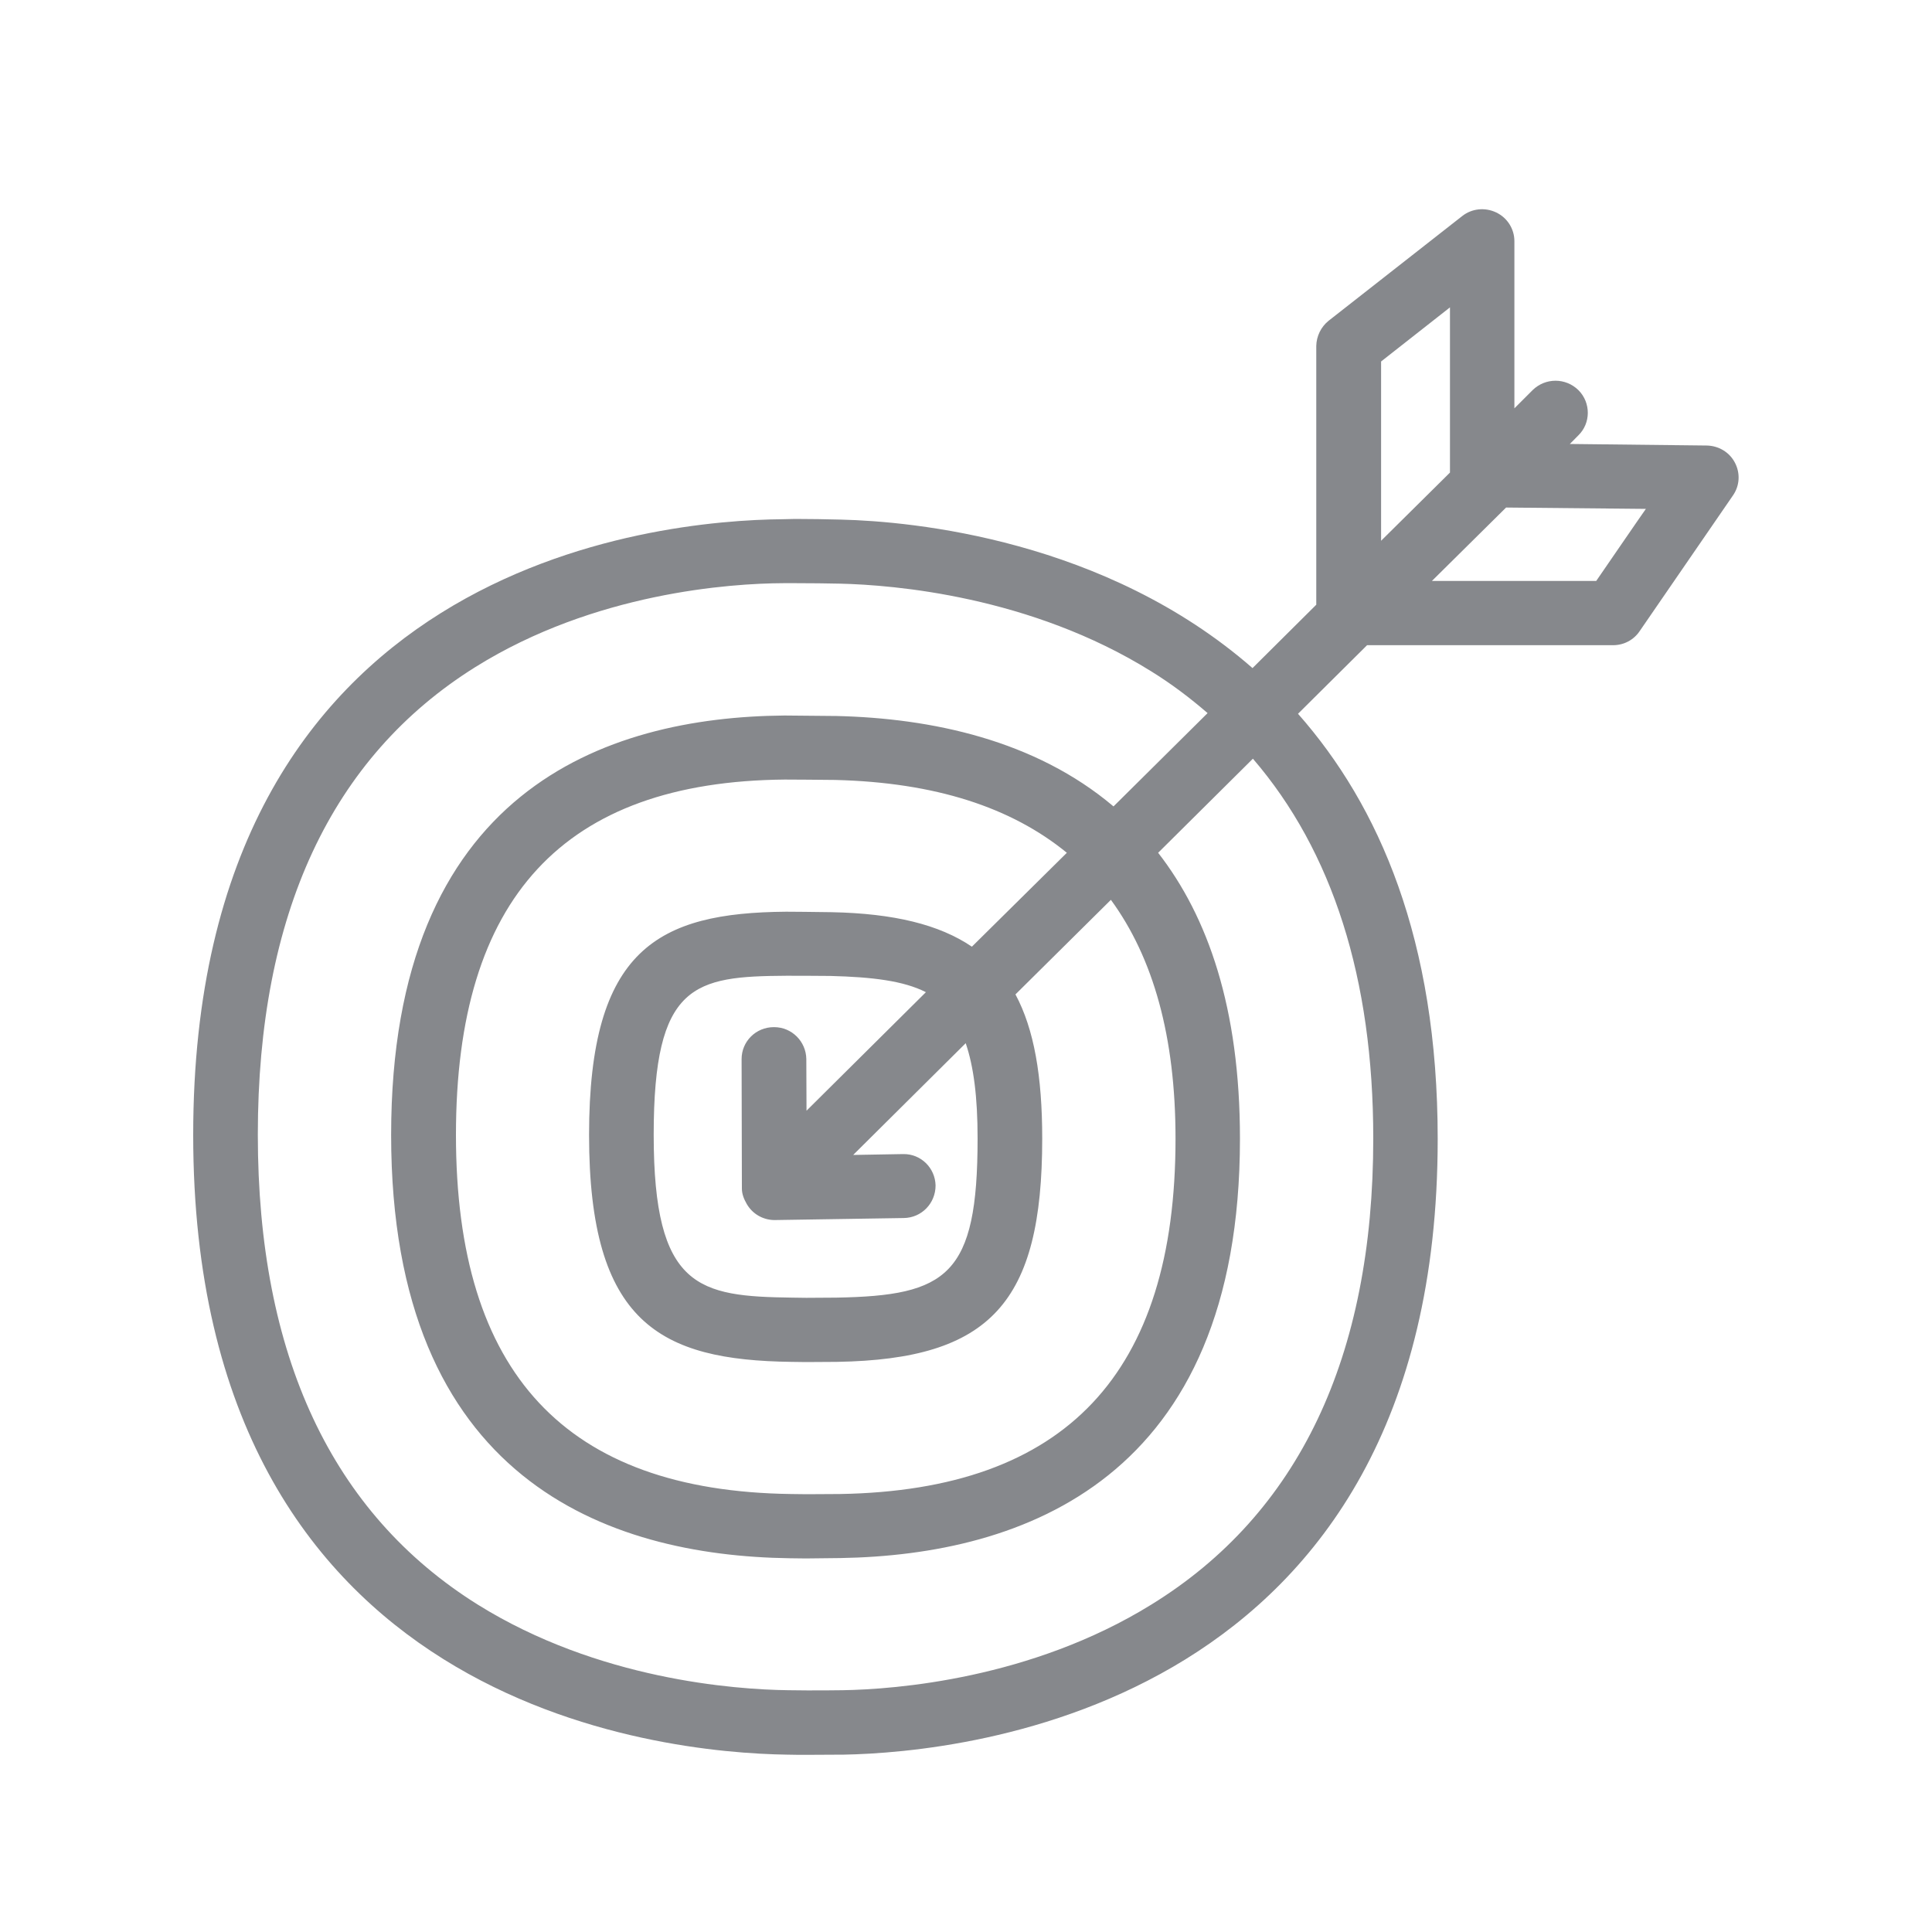 <svg width="20" height="20" viewBox="0 0 20 20" fill="none" xmlns="http://www.w3.org/2000/svg">
<path fill-rule="evenodd" clip-rule="evenodd" d="M16.524 6.014H14.823L15.591 5.254L17.038 5.268C17.036 5.268 16.524 6.014 16.524 6.014ZM10.061 9.8C9.722 9.57 9.251 9.456 8.611 9.443C8.488 9.44 8.135 9.438 8.137 9.438C6.815 9.449 6.098 9.821 6.098 11.749C6.098 13.7 6.837 14.08 8.192 14.098L8.342 14.1L8.665 14.098C10.252 14.071 10.789 13.488 10.789 11.787C10.789 11.141 10.705 10.654 10.512 10.294L11.5 9.315C11.939 9.916 12.169 10.731 12.169 11.787C12.169 14.221 11.031 15.427 8.695 15.466L8.351 15.468L8.187 15.466C5.854 15.434 4.72 14.216 4.72 11.749C4.72 9.295 5.834 8.09 8.124 8.07C8.167 8.07 8.52 8.072 8.647 8.074C9.681 8.1 10.468 8.357 11.044 8.828L10.061 9.8ZM10.12 11.785C10.12 13.206 9.806 13.413 8.656 13.433L8.347 13.435L8.201 13.433C7.234 13.42 6.767 13.342 6.767 11.746C6.767 10.18 7.186 10.107 8.14 10.101C8.181 10.101 8.488 10.101 8.597 10.103C9.03 10.114 9.353 10.153 9.585 10.271L8.349 11.498L8.347 10.963C8.344 10.781 8.197 10.633 8.014 10.633H8.01C7.825 10.633 7.677 10.781 7.677 10.963V10.966L7.68 12.3V12.304C7.68 12.363 7.703 12.416 7.73 12.463C7.789 12.566 7.896 12.627 8.012 12.63H8.017L9.355 12.609C9.54 12.607 9.685 12.457 9.685 12.272C9.681 12.09 9.533 11.944 9.351 11.947H9.346L8.832 11.956L9.997 10.799C10.079 11.041 10.12 11.353 10.12 11.785ZM14.216 11.785C14.216 14.046 13.444 15.671 11.918 16.611C10.673 17.381 9.269 17.488 8.725 17.497C8.613 17.499 8.486 17.499 8.356 17.499L8.158 17.497C7.607 17.49 6.191 17.387 4.946 16.611C3.434 15.666 2.669 14.03 2.669 11.746C2.669 9.468 3.427 7.838 4.923 6.904C6.155 6.135 7.561 6.039 8.11 6.037H8.237C8.395 6.037 8.558 6.039 8.697 6.042C9.248 6.055 10.666 6.169 11.918 6.95C12.128 7.08 12.319 7.225 12.501 7.382L11.527 8.348C10.714 7.66 9.64 7.435 8.661 7.412C8.522 7.41 8.121 7.407 8.121 7.407C6.262 7.423 4.049 8.188 4.049 11.749C4.049 15.323 6.293 16.104 8.174 16.131L8.342 16.133L8.7 16.129C10.587 16.097 12.836 15.316 12.836 11.787C12.836 10.437 12.504 9.49 11.989 8.828L12.97 7.854C13.794 8.812 14.216 10.128 14.216 11.785ZM14.297 3.742L15.01 3.182V4.892L14.297 5.598V3.742ZM17.96 4.79C17.903 4.68 17.79 4.614 17.667 4.612L16.251 4.596L16.339 4.507C16.469 4.38 16.469 4.17 16.342 4.041L16.339 4.038C16.207 3.909 15.998 3.909 15.866 4.038L15.677 4.227V2.497C15.677 2.37 15.604 2.254 15.488 2.199C15.372 2.144 15.235 2.158 15.135 2.238L13.753 3.321C13.674 3.385 13.628 3.481 13.626 3.581V6.26L12.966 6.916C11.441 5.584 9.449 5.397 8.709 5.379C8.549 5.375 8.39 5.372 8.231 5.372L8.101 5.375C6.81 5.386 2 5.825 2 11.749C2 17.681 6.853 18.145 8.146 18.164C8.215 18.166 8.285 18.166 8.354 18.166C8.488 18.166 8.62 18.164 8.736 18.164C9.965 18.141 14.883 17.683 14.883 11.79C14.883 9.729 14.277 8.341 13.437 7.389L14.152 6.679H16.699C16.811 6.679 16.913 6.624 16.974 6.533L17.938 5.131C18.01 5.029 18.017 4.899 17.96 4.79Z" fill="#86888C"/>
</svg>
